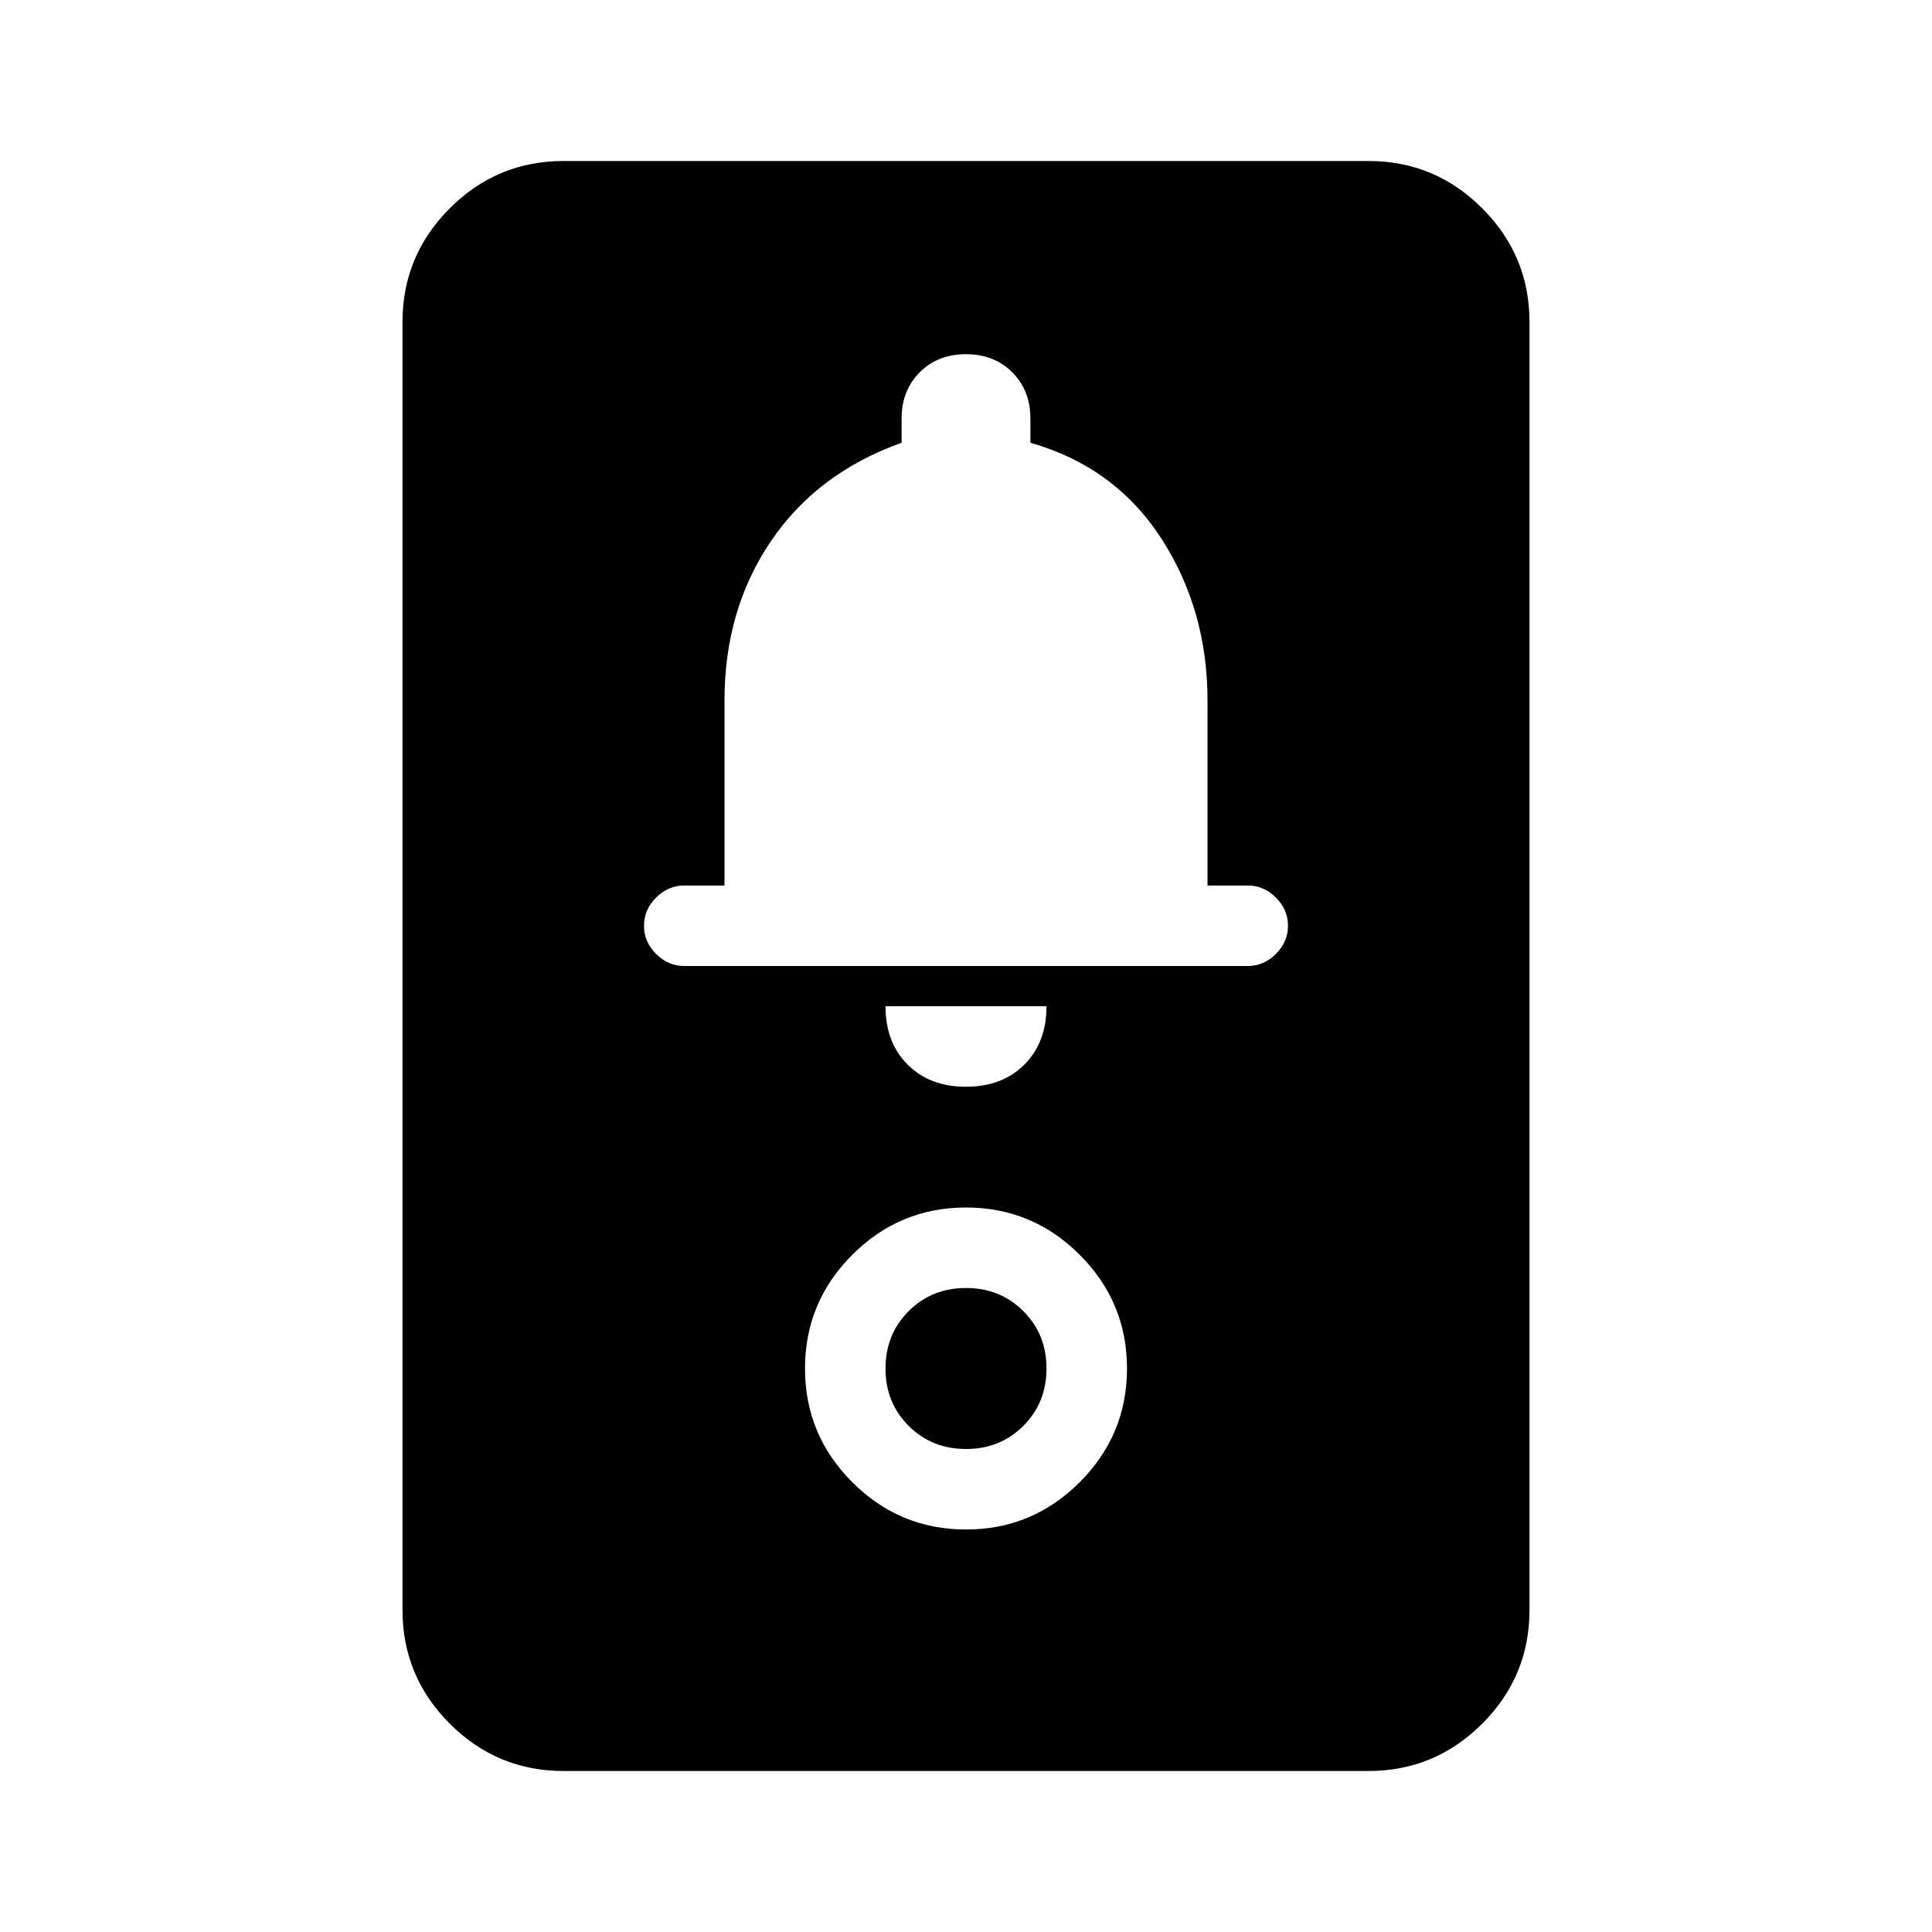 <svg aria-hidden="true" viewBox="0 -960 960 960" fill="currentColor">
  <path d="M280-80q-33 0-56.5-23.5T200-160v-640q0-33 23.5-56.5T280-880h400q33 0 56.5 23.5T760-800v640q0 33-23.5 56.5T680-80H280Zm200-120q33 0 56.5-23.5T560-280q0-33-23.5-56.5T480-360q-33 0-56.5 23.5T400-280q0 33 23.5 56.5T480-200Zm0-40q-17 0-28.5-11.5T440-280q0-17 11.5-28.5T480-320q17 0 28.5 11.5T520-280q0 17-11.5 28.5T480-240Zm0-180q18 0 29-11t11-29h-80q0 18 11 29t29 11Zm-140-60h280q8 0 14-6t6-14q0-8-6-14t-14-6h-20v-92q0-45-23-80.5T512-740v-12q0-14-9-23t-23-9q-14 0-23 9t-9 23v12q-42 15-65 49t-23 79v92h-20q-8 0-14 6t-6 14q0 8 6 14t14 6Z"/>
</svg>
